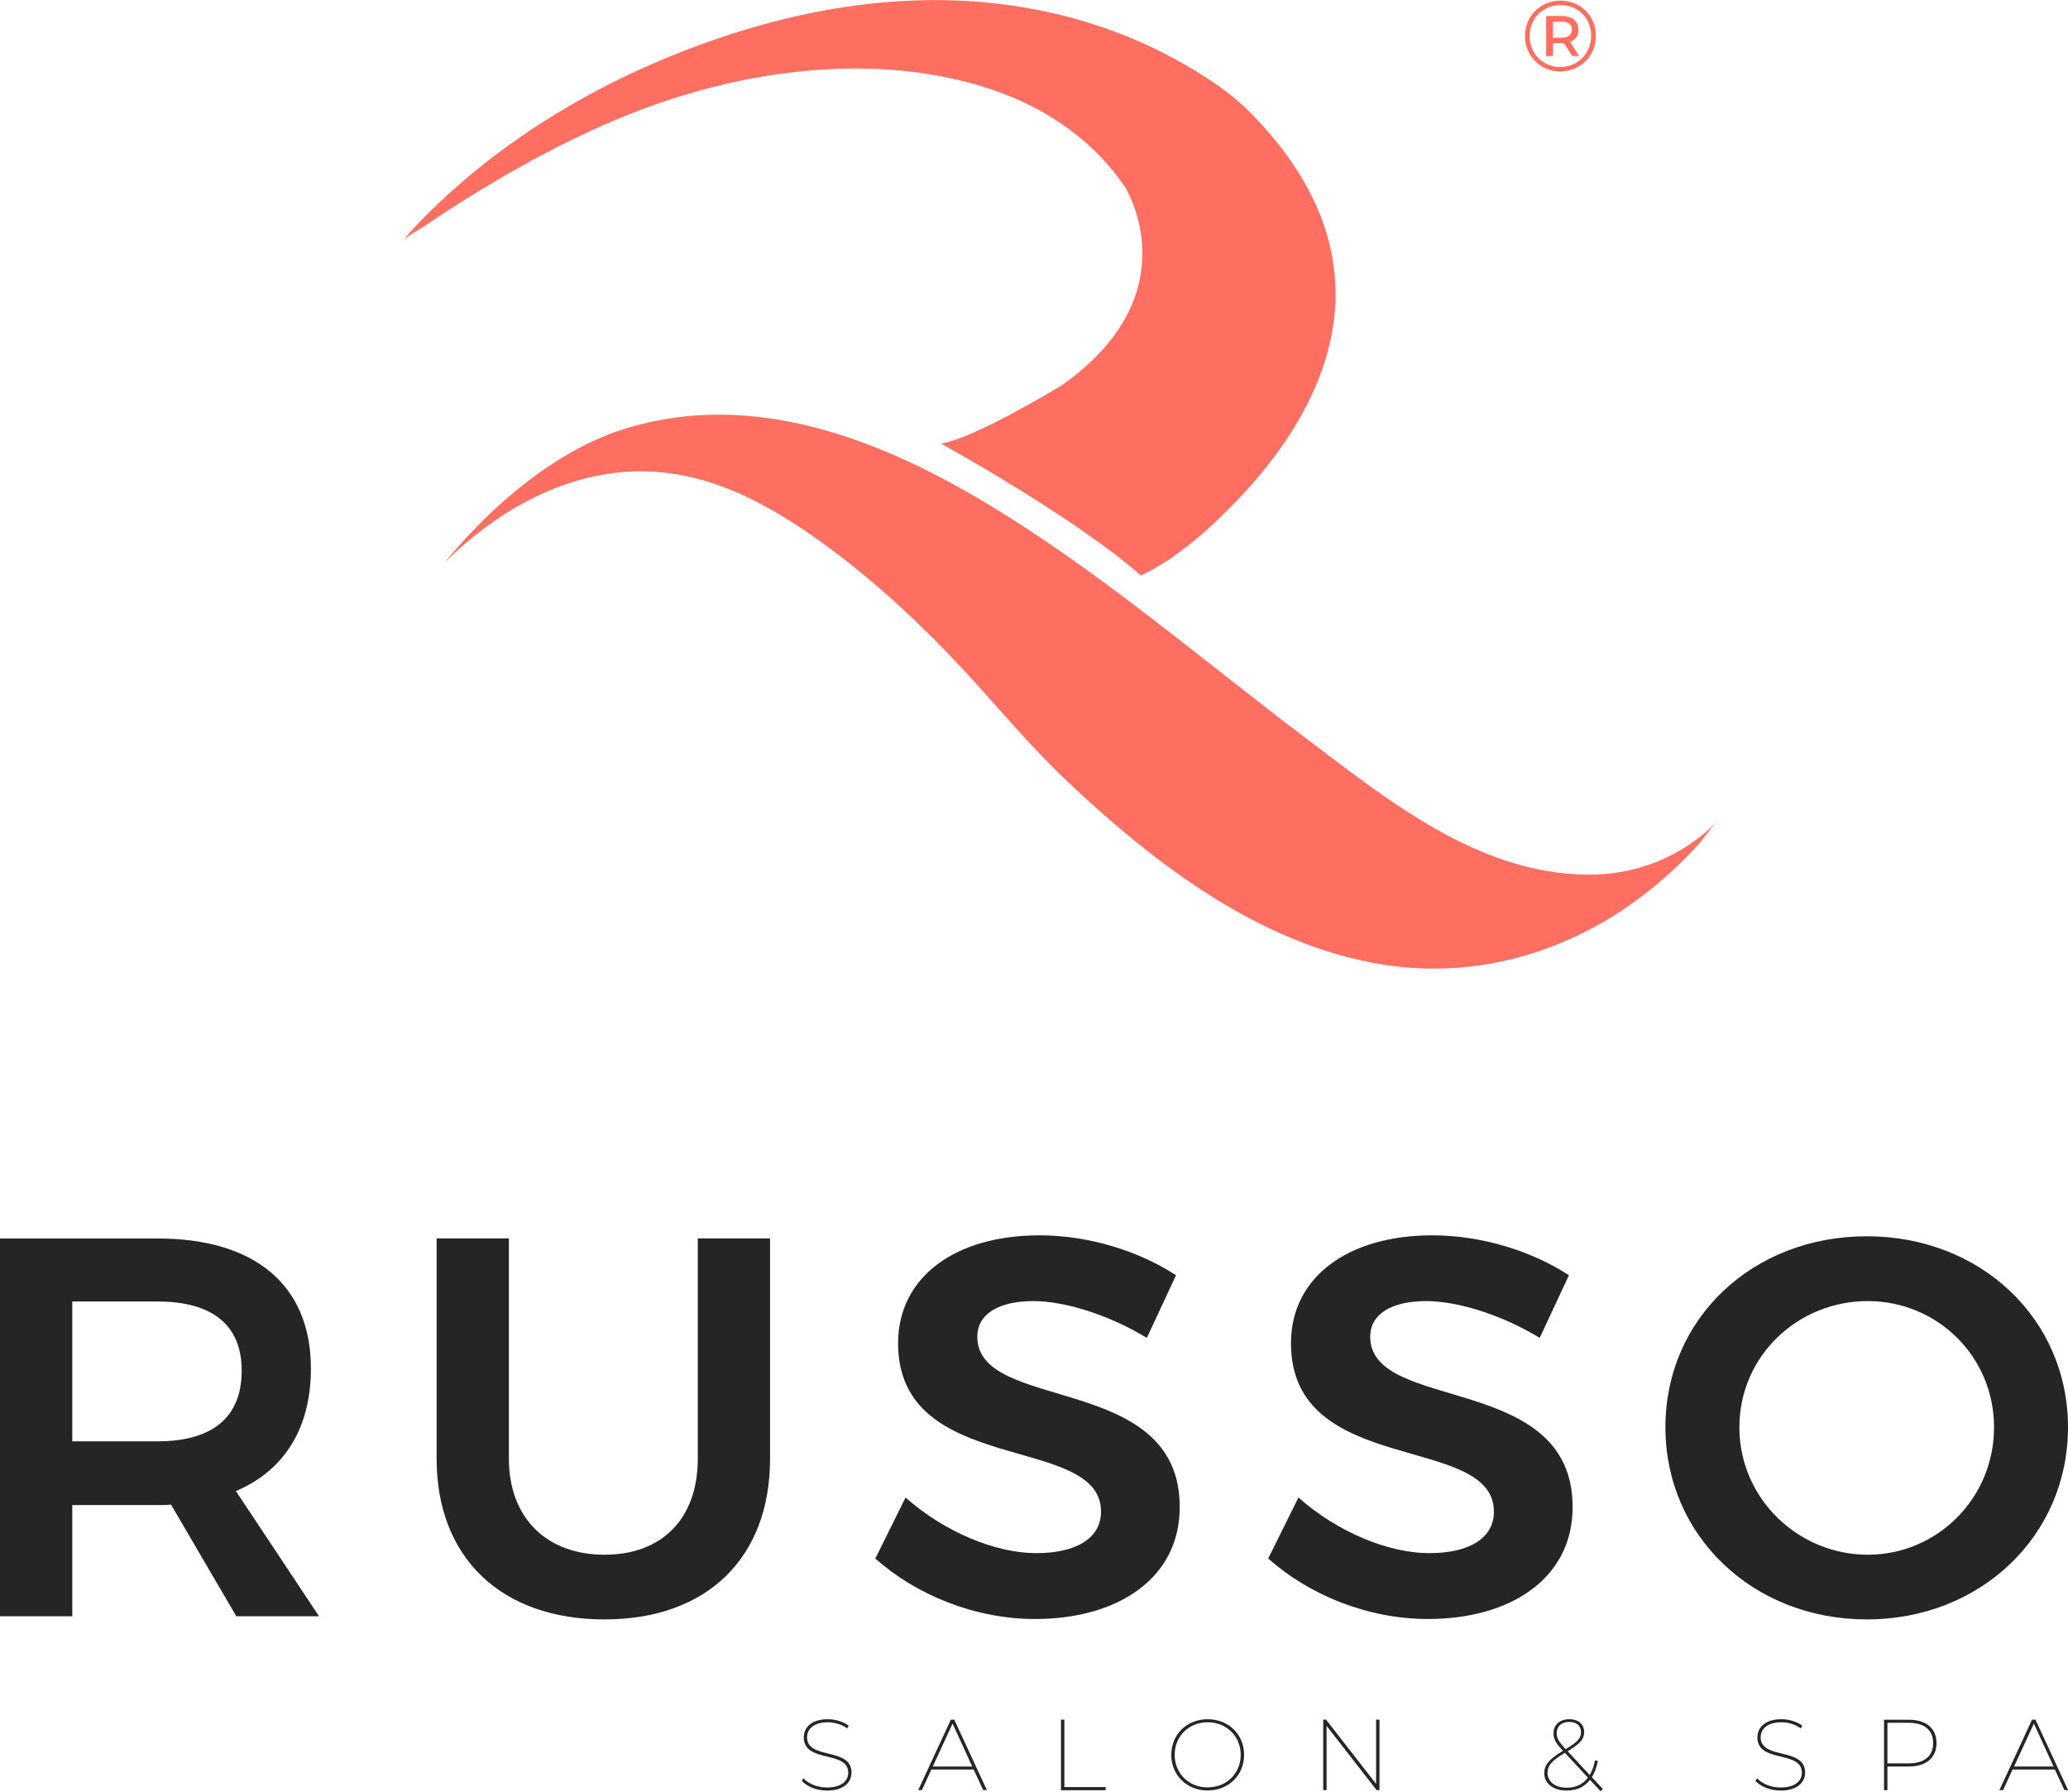 <?xml version="1.0" encoding="utf-8"?>
<!-- Generator: Adobe Illustrator 24.1.2, SVG Export Plug-In . SVG Version: 6.00 Build 0)  -->
<svg version="1.1" id="Capa_1" xmlns="http://www.w3.org/2000/svg" xmlns:xlink="http://www.w3.org/1999/xlink" x="0px" y="0px"
	 viewBox="0 0 196.28 170.03" style="enable-background:new 0 0 196.28 170.03;" xml:space="preserve">
<style type="text/css">
	.st0{fill:#252525;}
	.st1{fill:#FF6F61;}
</style>
<g>
	<g>
		<g>
			<path class="st0" d="M22.43,153.38l-6.2-10.6c-0.41,0.05-0.82,0.05-1.28,0.05H6.86v10.55H0v-35.85h14.96
				c9.27,0,14.55,4.46,14.55,12.34c0,5.63-2.51,9.68-7.12,11.63l7.89,11.88H22.43z M6.86,136.78h8.09c5.12,0,7.99-2.2,7.99-6.71
				c0-4.4-2.87-6.56-7.99-6.56H6.86V136.78z"/>
			<path class="st0" d="M57.37,147.54c5.43,0,8.86-3.38,8.86-9.12v-20.9h6.86v20.9c0,9.42-5.99,15.26-15.72,15.26
				c-9.78,0-15.93-5.84-15.93-15.26v-20.9h6.86v20.9C48.3,144.11,51.94,147.54,57.37,147.54z"/>
			<path class="st0" d="M98.09,123.47c-3.23,0-5.33,1.18-5.33,3.38c0,7.27,19.26,3.33,19.21,16.19c0,6.71-5.84,10.6-13.73,10.6
				c-5.74,0-11.32-2.31-15.16-5.74l2.87-5.79c3.69,3.28,8.55,5.28,12.4,5.28c3.84,0,6.15-1.44,6.15-3.94
				c0-7.48-19.26-3.23-19.26-15.98c0-6.25,5.38-10.24,13.42-10.24c4.76,0,9.53,1.54,12.96,3.79l-2.77,5.94
				C105.01,124.64,100.86,123.47,98.09,123.47z"/>
			<path class="st0" d="M135.38,123.47c-3.23,0-5.33,1.18-5.33,3.38c0,7.27,19.26,3.33,19.21,16.19c0,6.71-5.84,10.6-13.73,10.6
				c-5.74,0-11.32-2.31-15.16-5.74l2.87-5.79c3.69,3.28,8.55,5.28,12.4,5.28s6.15-1.44,6.15-3.94c0-7.48-19.26-3.23-19.26-15.98
				c0-6.25,5.38-10.24,13.42-10.24c4.76,0,9.53,1.54,12.96,3.79l-2.77,5.94C142.3,124.64,138.15,123.47,135.38,123.47z"/>
			<path class="st0" d="M196.28,135.45c0,10.29-8.3,18.23-19.1,18.23c-10.81,0-19.11-7.94-19.11-18.23
				c0-10.35,8.3-18.13,19.11-18.13C187.99,117.32,196.28,125.15,196.28,135.45z M165.09,135.45c0,6.76,5.58,12.09,12.19,12.09
				c6.56,0,11.98-5.33,11.98-12.09c0-6.76-5.43-11.98-11.98-11.98C170.62,123.47,165.09,128.69,165.09,135.45z"/>
		</g>
		<g>
			<g>
				<path class="st1" d="M151.47,3.4c0,1.9-1.48,3.38-3.37,3.38c-1.9,0-3.36-1.49-3.36-3.36c0-1.88,1.46-3.36,3.37-3.36
					C150.03,0.06,151.47,1.51,151.47,3.4z M151.02,3.4c0-1.66-1.23-2.92-2.91-2.92c-1.68,0-2.93,1.3-2.93,2.94
					c0,1.64,1.25,2.94,2.91,2.94S151.02,5.06,151.02,3.4z M149.02,3.98l0.87,1.34h-0.66l-0.79-1.22h-0.16h-0.88v1.22h-0.65V1.52
					h1.53c0.95,0,1.54,0.51,1.54,1.3C149.82,3.39,149.53,3.8,149.02,3.98z M149.19,2.81c0-0.49-0.35-0.75-0.96-0.75h-0.84v1.52h0.84
					C148.84,3.57,149.19,3.3,149.19,2.81z"/>
			</g>
			<g>
				<path class="st1" d="M42.22,53.36c4.4-5.36,10.58-10.71,17.3-12.74c12.04-3.63,24.03,1.06,34.29,7.25
					c10.74,6.48,20.23,14.71,30.21,22.24c7.82,5.91,16.22,12.73,26.53,12.89c4.74,0.08,9.18-1.71,12.5-5.11
					c-0.76,0.78-1.39,1.75-2.14,2.56c-1.88,2.03-3.99,3.87-6.26,5.46c-6.86,4.8-15.18,6.97-23.5,5.61
					c-11.66-1.91-21.67-9.62-30.03-17.54c-3.37-3.2-6.32-6.78-9.47-10.19c-3.92-4.24-8.14-8.22-12.78-11.67
					c-4.71-3.49-9.87-6.62-15.82-7.27c-1.36-0.15-2.72-0.16-4.08-0.04C52.51,45.41,46.77,48.88,42.22,53.36z"/>
				<path class="st1" d="M118.57,10.58c-1.74-1.75-3.89-3.16-6.01-4.39c-5.4-3.15-11.49-5.08-17.69-5.82
					c-9.72-1.17-19.56,0.59-28.68,3.97C56.31,8,46.99,13.61,39.64,21.26c-0.52,0.54-1.02,1.1-1.47,1.7c0.44-0.6,1.5-1.08,2.1-1.49
					c1.88-1.29,3.81-2.52,5.77-3.7c5.64-3.39,11.62-6.43,17.9-8.44C73.77,6.16,85.4,5.17,95.25,8.9c4.64,1.76,8.75,4.73,11.54,8.87
					c0,0,6.36,10.07-6.01,18.79c-0.35,0.21-8.31,5.06-11.47,5.53c0,0,12.85,7.08,18.96,12.52c0,0,0.95-0.39,2.53-1.42l0.02,0.02
					c0,0,0.35-0.24,0.95-0.69c1.32-0.95,2.93-2.28,4.73-4.11C123.92,41.1,134.24,26.35,118.57,10.58z"/>
			</g>
		</g>
	</g>
	<g>
		<g>
			<path class="st0" d="M76.1,168.99l0.17-0.23c0.43,0.49,1.28,0.87,2.21,0.87c1.41,0,2.03-0.64,2.03-1.41
				c0-2.14-4.22-0.87-4.22-3.35c0-0.9,0.69-1.72,2.28-1.72c0.74,0,1.48,0.24,1.98,0.61l-0.14,0.26c-0.54-0.39-1.22-0.58-1.83-0.58
				c-1.36,0-1.98,0.65-1.98,1.43c0,2.15,4.22,0.91,4.22,3.34c0,0.91-0.72,1.71-2.33,1.71C77.5,169.92,76.57,169.54,76.1,168.99z"/>
			<path class="st0" d="M92.41,167.92H88.4l-0.9,1.96h-0.35l3.1-6.69h0.32l3.1,6.69h-0.35L92.41,167.92z M92.28,167.64l-1.87-4.08
				l-1.88,4.08H92.28z"/>
			<path class="st0" d="M100.7,163.19h0.32v6.4h3.92v0.3h-4.24V163.19z"/>
			<path class="st0" d="M111.17,166.53c0-1.94,1.48-3.38,3.45-3.38c1.98,0,3.46,1.44,3.46,3.38c0,1.94-1.48,3.38-3.46,3.38
				C112.66,169.92,111.17,168.47,111.17,166.53z M117.76,166.53c0-1.77-1.35-3.09-3.14-3.09c-1.78,0-3.13,1.32-3.13,3.09
				s1.35,3.09,3.13,3.09C116.41,169.62,117.76,168.3,117.76,166.53z"/>
			<path class="st0" d="M130.93,163.19v6.69h-0.27l-4.75-6.1v6.1h-0.32v-6.69h0.27l4.75,6.1v-6.1H130.93z"/>
			<path class="st0" d="M151.91,169.98l-1-1.08c-0.53,0.69-1.28,1.02-2.22,1.02c-1.24,0-2.12-0.66-2.12-1.65
				c0-0.76,0.45-1.34,1.78-2.12l-0.05-0.06c-0.68-0.72-0.85-1.09-0.85-1.61c0-0.79,0.58-1.33,1.5-1.33c0.86,0,1.41,0.47,1.41,1.23
				c0,0.65-0.39,1.09-1.57,1.81l2.1,2.26c0.22-0.38,0.39-0.85,0.5-1.41l0.27,0.07c-0.12,0.62-0.32,1.13-0.57,1.54l1.04,1.12
				L151.91,169.98z M150.71,168.69l-2.18-2.35c-1.28,0.76-1.65,1.23-1.65,1.9c0,0.85,0.75,1.41,1.82,1.41
				C149.55,169.65,150.24,169.34,150.71,168.69z M148.56,165.95l0.04,0.04c1.11-0.66,1.46-1.03,1.46-1.61c0-0.58-0.4-0.97-1.12-0.97
				c-0.76,0-1.19,0.43-1.19,1.06C147.75,164.92,147.91,165.24,148.56,165.95z"/>
			<path class="st0" d="M166.61,168.99l0.17-0.23c0.43,0.49,1.28,0.87,2.21,0.87c1.41,0,2.03-0.64,2.03-1.41
				c0-2.14-4.22-0.87-4.22-3.35c0-0.9,0.69-1.72,2.28-1.72c0.74,0,1.48,0.24,1.98,0.61l-0.14,0.26c-0.54-0.39-1.22-0.58-1.83-0.58
				c-1.36,0-1.98,0.65-1.98,1.43c0,2.15,4.22,0.91,4.22,3.34c0,0.91-0.72,1.71-2.33,1.71C168.02,169.92,167.08,169.54,166.61,168.99
				z"/>
			<path class="st0" d="M183.8,165.41c0,1.41-0.99,2.23-2.66,2.23h-2v2.25h-0.32v-6.69h2.32
				C182.81,163.19,183.8,164.01,183.8,165.41z M183.48,165.41c0-1.22-0.82-1.92-2.32-1.92h-2.02v3.85h2.02
				C182.66,167.34,183.48,166.64,183.48,165.41z"/>
			<path class="st0" d="M195.03,167.92h-4.01l-0.9,1.96h-0.35l3.1-6.69h0.32l3.1,6.69h-0.35L195.03,167.92z M194.91,167.64
				l-1.87-4.08l-1.88,4.08H194.91z"/>
		</g>
	</g>
</g>
</svg>
